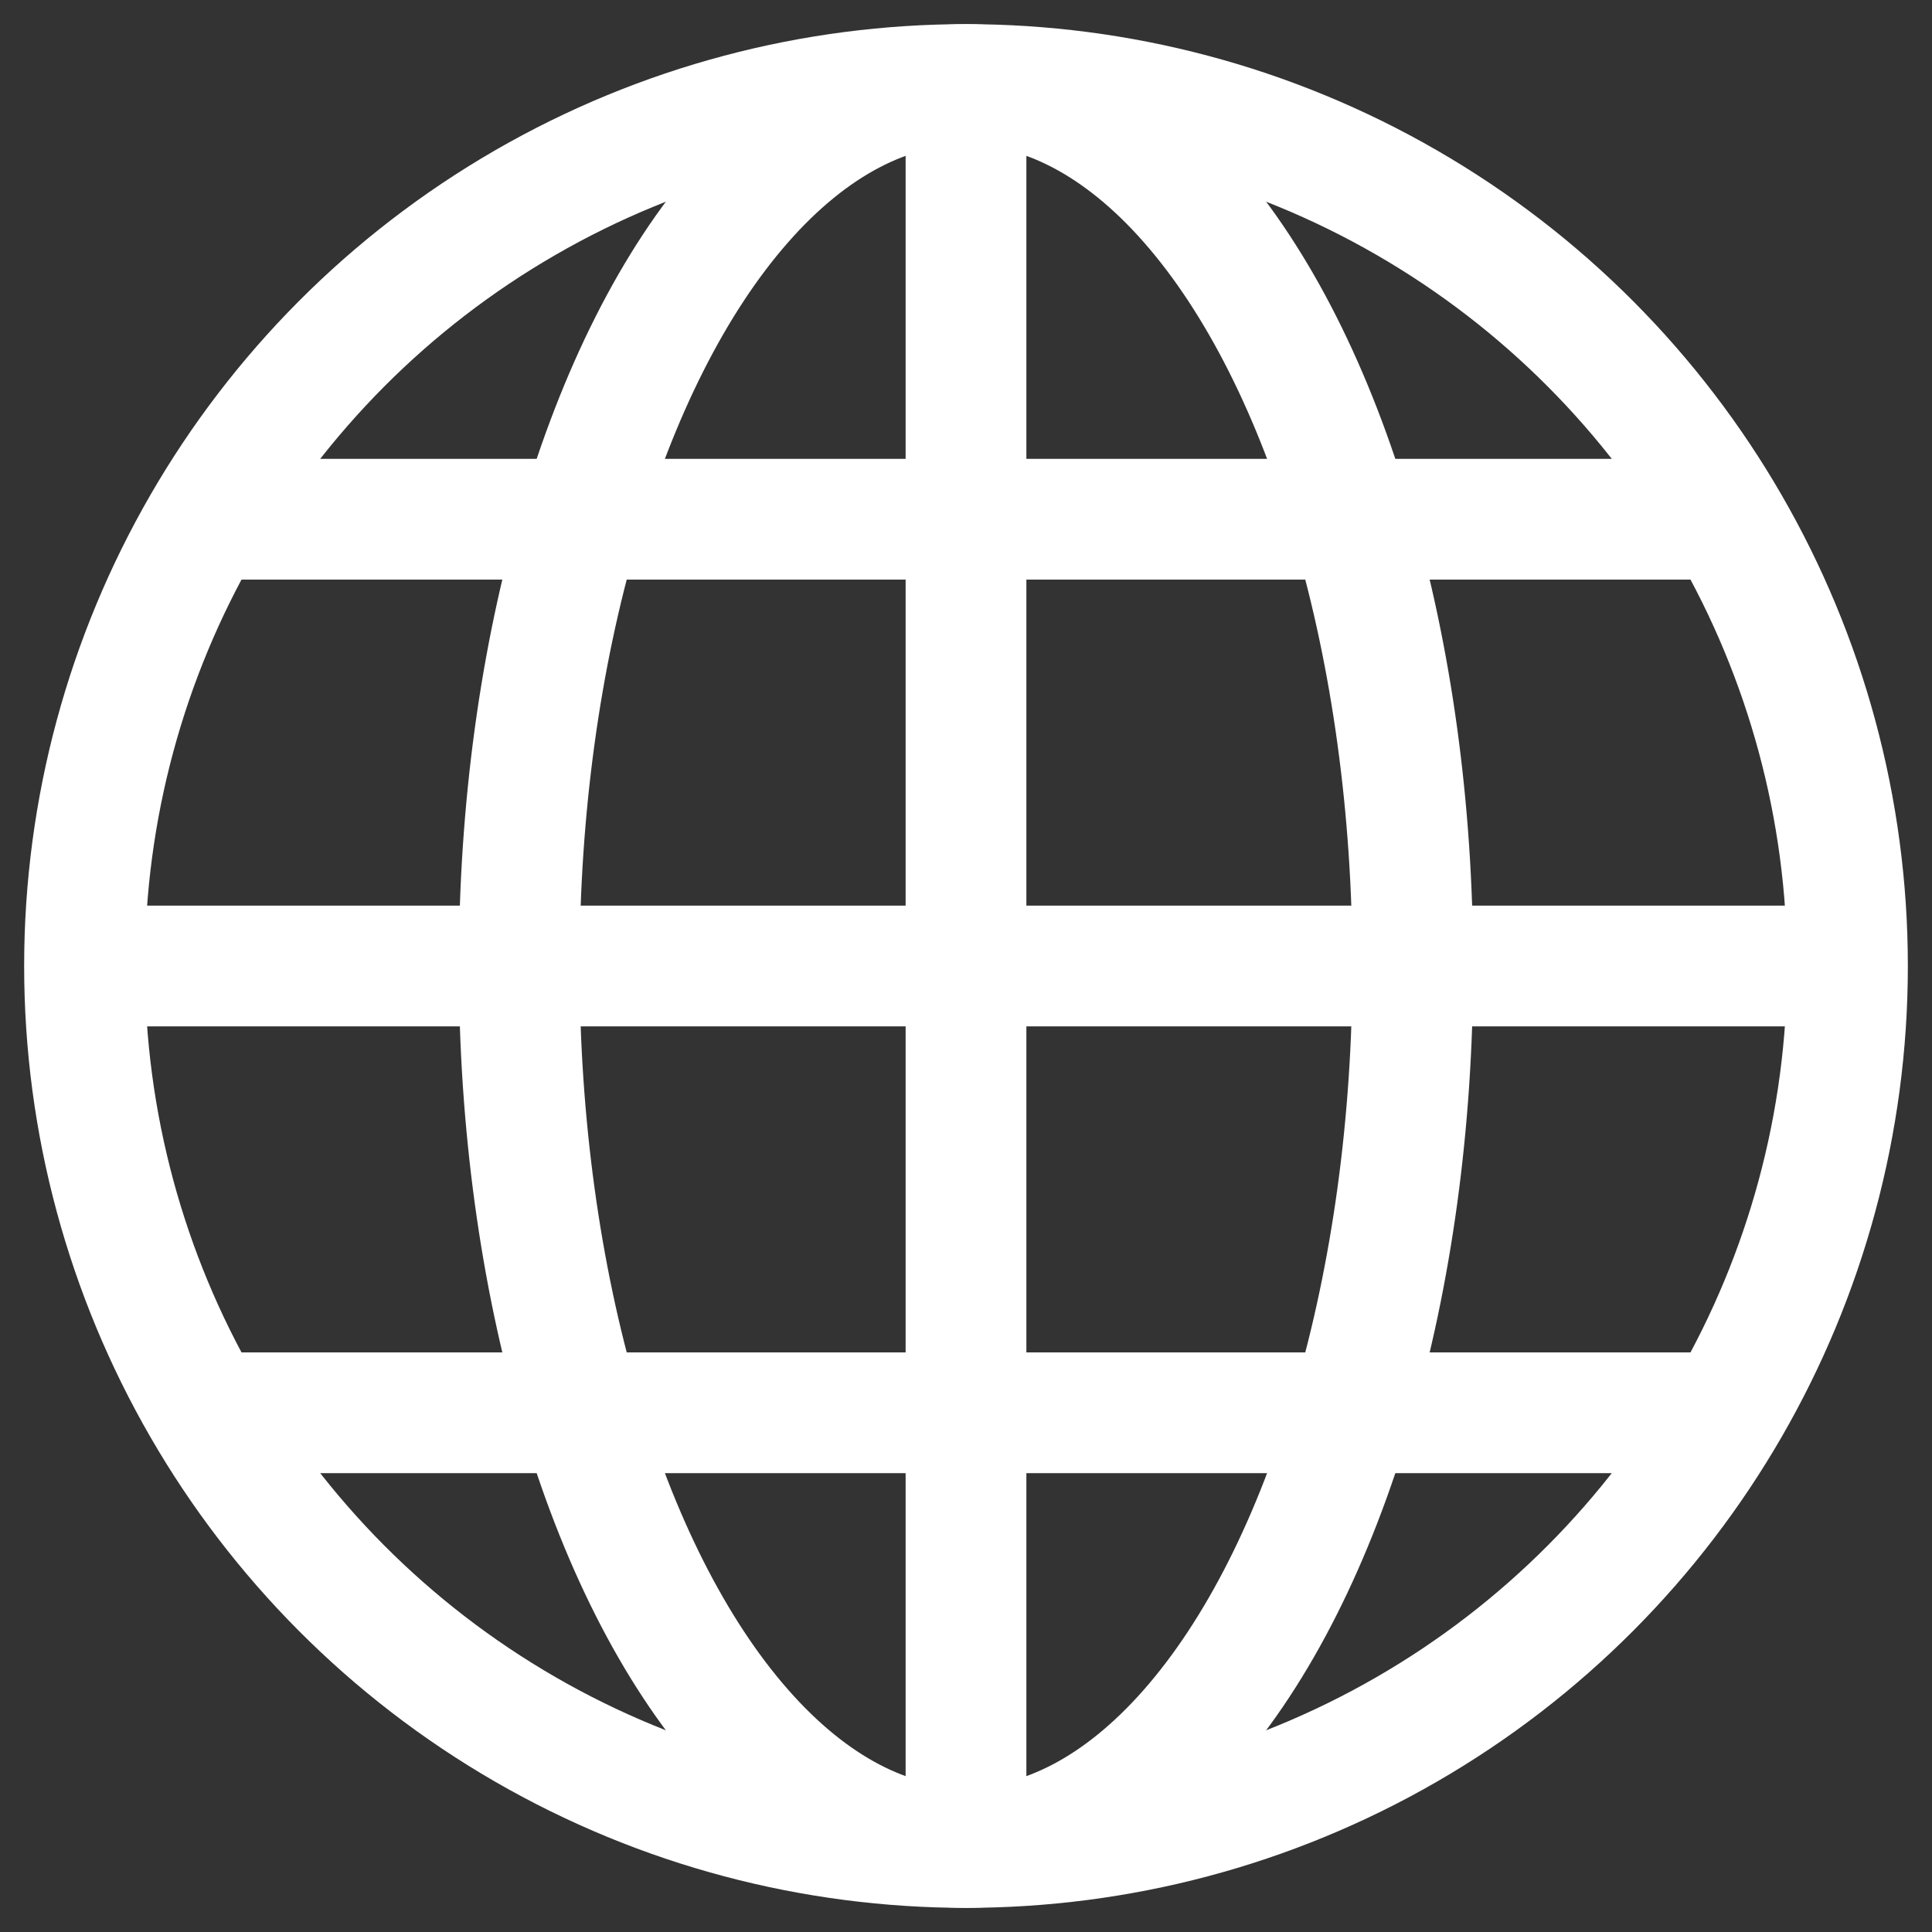 <?xml version="1.0" encoding="utf-8"?>

<svg version="1.1" xmlns="http://www.w3.org/2000/svg" xmlns:xlink="http://www.w3.org/1999/xlink" x="0px" y="0px"
	 viewBox="0 0 16 16" style="enable-background:new 0 0 16 16;" xml:space="preserve">
<rect x="0" y="0" width="16" height="16" fill="#333333" stroke="none"/>
<g id="artwork">
	<g>
		<circle style="fill:none;stroke:#FFFFFF;stroke-miterlimit:10;" cx="8" cy="8" r="7.3"/>
		<ellipse style="fill:none;stroke:#FFFFFF;stroke-miterlimit:10;" cx="8" cy="8" rx="3.7" ry="7.3"/>
		<line style="fill:none;stroke:#FFFFFF;stroke-miterlimit:10;" x1="0.7" y1="8" x2="15.3" y2="8"/>
		<line style="fill:none;stroke:#FFFFFF;stroke-miterlimit:10;" x1="1.7" y1="4.3" x2="14.2" y2="4.3"/>
		<line style="fill:none;stroke:#FFFFFF;stroke-miterlimit:10;" x1="1.7" y1="11.7" x2="14.3" y2="11.7"/>
		<line style="fill:none;stroke:#FFFFFF;stroke-miterlimit:10;" x1="8" y1="0.7" x2="8" y2="15.3"/>
	</g>
	<rect style="fill:none;" width="16" height="16"/>
</g>
</svg>
